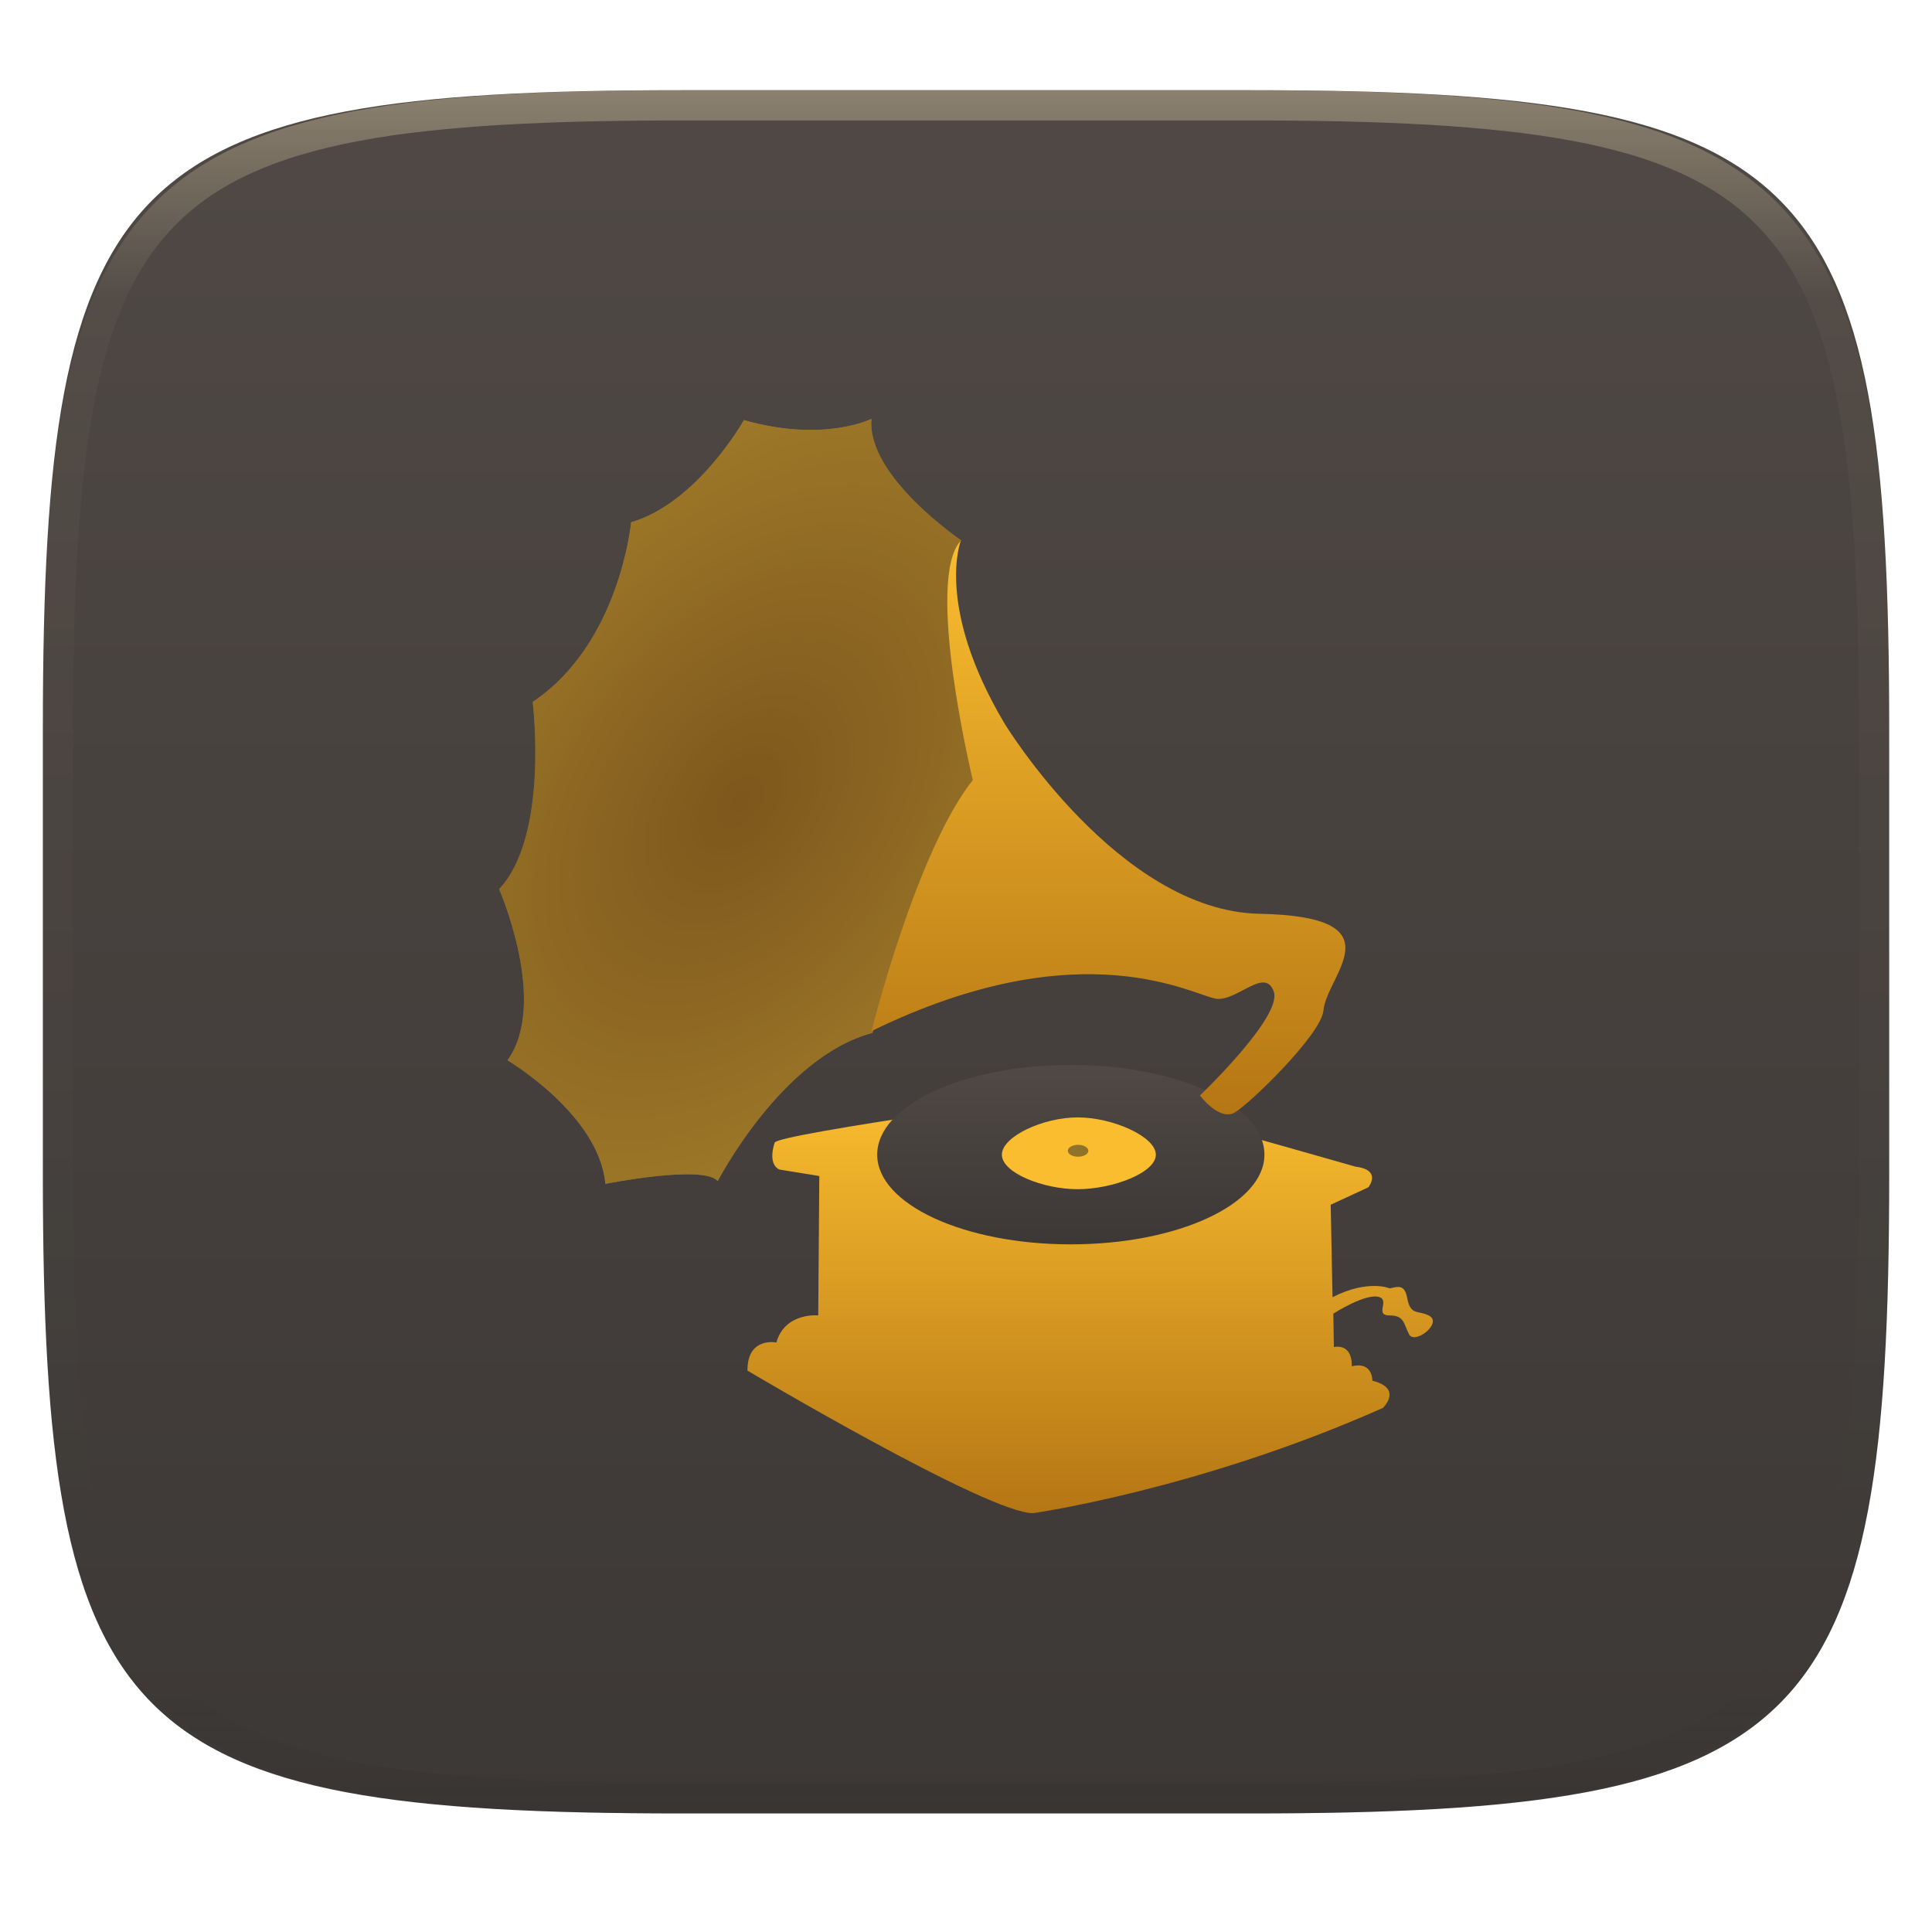 <svg xmlns="http://www.w3.org/2000/svg" style="isolation:isolate" width="256" height="256" viewBox="0 0 256 256">
 <defs>
  <clipPath id="_clipPath_GNiMlieHQd2txCds5HRKYQsvzBGg2yxs">
   <rect width="256" height="256"/>
  </clipPath>
 </defs>
 <g clip-path="url(#_clipPath_GNiMlieHQd2txCds5HRKYQsvzBGg2yxs)">
  <g filter="url(#q5UhqTUcnp7047xNvbdJeO4SBIApYEOV)">
   <linearGradient id="_lgradient_384" x1="0" x2="0" y1="0" y2="1" gradientTransform="matrix(244.648,0,0,228.338,5.68,11.95)" gradientUnits="userSpaceOnUse">
    <stop offset="0%" style="stop-color:#504945"/>
    <stop offset="100%" style="stop-color:#3c3836"/>
   </linearGradient>
   <path fill="url(#_lgradient_384)" d="M 165.689 11.95 C 239.745 11.95 250.328 22.507 250.328 96.494 L 250.328 155.745 C 250.328 229.731 239.745 240.288 165.689 240.288 L 90.319 240.288 C 16.264 240.288 5.68 229.731 5.68 155.745 L 5.68 96.494 C 5.68 22.507 16.264 11.95 90.319 11.95 L 165.689 11.95 Z"/>
  </g>
  <g opacity=".4">
   <linearGradient id="_lgradient_385" x1=".517" x2=".517" y1="0" y2="1" gradientTransform="matrix(244.65,0,0,228.34,5.68,11.95)" gradientUnits="userSpaceOnUse">
    <stop offset="0%" style="stop-color:#ebdbb2"/>
    <stop offset="12.5%" stop-opacity=".098" style="stop-color:#ebdbb2"/>
    <stop offset="92.5%" stop-opacity=".098" style="stop-color:#282828"/>
    <stop offset="100%" stop-opacity=".498" style="stop-color:#282828"/>
   </linearGradient>
   <path fill="url(#_lgradient_385)" fill-rule="evenodd" d="M 165.068 11.951 C 169.396 11.941 173.724 11.991 178.052 12.089 C 181.927 12.167 185.803 12.315 189.678 12.541 C 193.131 12.737 196.583 13.022 200.026 13.395 C 203.085 13.73 206.144 14.181 209.174 14.741 C 211.889 15.243 214.574 15.881 217.22 16.657 C 219.62 17.355 221.971 18.219 224.243 19.241 C 226.358 20.184 228.384 21.304 230.302 22.591 C 232.142 23.829 233.863 25.244 235.437 26.806 C 237.001 28.378 238.417 30.088 239.656 31.925 C 240.945 33.841 242.066 35.865 243.02 37.967 C 244.043 40.247 244.909 42.585 245.617 44.972 C 246.394 47.615 247.034 50.297 247.535 53.009 C 248.096 56.035 248.548 59.081 248.883 62.136 C 249.257 65.575 249.542 69.014 249.739 72.462 C 249.965 76.323 250.112 80.194 250.201 84.055 C 250.289 88.378 250.339 92.701 250.329 97.014 L 250.329 155.226 C 250.339 159.549 250.289 163.862 250.201 168.185 C 250.112 172.056 249.965 175.917 249.739 179.778 C 249.542 183.226 249.257 186.675 248.883 190.104 C 248.548 193.159 248.096 196.215 247.535 199.241 C 247.034 201.943 246.394 204.625 245.617 207.268 C 244.909 209.655 244.043 212.003 243.02 214.273 C 242.066 216.385 240.945 218.399 239.656 220.315 C 238.417 222.152 237.001 223.872 235.437 225.434 C 233.863 226.996 232.142 228.411 230.302 229.649 C 228.384 230.936 226.358 232.056 224.243 232.999 C 221.971 234.021 219.62 234.885 217.22 235.593 C 214.574 236.369 211.889 237.007 209.174 237.499 C 206.144 238.068 203.085 238.51 200.026 238.845 C 196.583 239.218 193.131 239.503 189.678 239.699 C 185.803 239.925 181.927 240.073 178.052 240.161 C 173.724 240.249 169.396 240.299 165.068 240.289 L 90.942 240.289 C 86.614 240.299 82.286 240.249 77.958 240.161 C 74.083 240.073 70.207 239.925 66.332 239.699 C 62.879 239.503 59.427 239.218 55.984 238.845 C 52.925 238.51 49.866 238.068 46.836 237.499 C 44.121 237.007 41.436 236.369 38.79 235.593 C 36.39 234.885 34.039 234.021 31.767 232.999 C 29.652 232.056 27.626 230.936 25.708 229.649 C 23.868 228.411 22.147 226.996 20.573 225.434 C 19.009 223.872 17.593 222.152 16.354 220.315 C 15.065 218.399 13.944 216.385 12.99 214.273 C 11.967 212.003 11.101 209.655 10.393 207.268 C 9.616 204.625 8.976 201.943 8.475 199.241 C 7.914 196.215 7.462 193.159 7.127 190.104 C 6.753 186.675 6.468 183.226 6.271 179.778 C 6.045 175.917 5.898 172.056 5.809 168.185 C 5.721 163.862 5.671 159.549 5.681 155.226 L 5.681 97.014 C 5.671 92.701 5.721 88.378 5.809 84.055 C 5.898 80.194 6.045 76.323 6.271 72.462 C 6.468 69.014 6.753 65.575 7.127 62.136 C 7.462 59.081 7.914 56.035 8.475 53.009 C 8.976 50.297 9.616 47.615 10.393 44.972 C 11.101 42.585 11.967 40.247 12.99 37.967 C 13.944 35.865 15.065 33.841 16.354 31.925 C 17.593 30.088 19.009 28.378 20.573 26.806 C 22.147 25.244 23.868 23.829 25.708 22.591 C 27.626 21.304 29.652 20.184 31.767 19.241 C 34.039 18.219 36.39 17.355 38.79 16.657 C 41.436 15.881 44.121 15.243 46.836 14.741 C 49.866 14.181 52.925 13.73 55.984 13.395 C 59.427 13.022 62.879 12.737 66.332 12.541 C 70.207 12.315 74.083 12.167 77.958 12.089 C 82.286 11.991 86.614 11.941 90.942 11.951 L 165.068 11.951 Z M 165.078 15.96 C 169.376 15.95 173.675 15.999 177.973 16.087 C 181.8 16.176 185.626 16.323 189.452 16.539 C 192.836 16.736 196.219 17.011 199.583 17.384 C 202.554 17.699 205.515 18.131 208.446 18.681 C 211.023 19.153 213.58 19.762 216.099 20.499 C 218.322 21.147 220.495 21.953 222.6 22.896 C 224.509 23.751 226.338 24.763 228.069 25.922 C 229.692 27.013 231.207 28.26 232.594 29.646 C 233.981 31.031 235.23 32.544 236.332 34.165 C 237.492 35.894 238.506 37.712 239.361 39.608 C 240.306 41.72 241.112 43.892 241.761 46.102 C 242.509 48.617 243.109 51.162 243.591 53.736 C 244.132 56.664 244.565 59.611 244.889 62.578 C 245.263 65.938 245.539 69.308 245.735 72.688 C 245.952 76.51 246.109 80.322 246.188 84.144 C 246.276 88.437 246.325 92.721 246.325 97.014 C 246.325 97.014 246.325 97.014 246.325 97.014 L 246.325 155.226 C 246.325 155.226 246.325 155.226 246.325 155.226 C 246.325 159.519 246.276 163.803 246.188 168.096 C 246.109 171.918 245.952 175.74 245.735 179.552 C 245.539 182.932 245.263 186.302 244.889 189.672 C 244.565 192.629 244.132 195.576 243.591 198.504 C 243.109 201.078 242.509 203.623 241.761 206.138 C 241.112 208.358 240.306 210.52 239.361 212.632 C 238.506 214.528 237.492 216.356 236.332 218.075 C 235.23 219.706 233.981 221.219 232.594 222.604 C 231.207 223.98 229.692 225.227 228.069 226.318 C 226.338 227.477 224.509 228.489 222.6 229.344 C 220.495 230.297 218.322 231.093 216.099 231.741 C 213.58 232.478 211.023 233.087 208.446 233.559 C 205.515 234.109 202.554 234.541 199.583 234.865 C 196.219 235.229 192.836 235.514 189.452 235.701 C 185.626 235.917 181.8 236.074 177.973 236.153 C 173.675 236.251 169.376 236.29 165.078 236.29 C 165.078 236.29 165.078 236.29 165.068 236.29 L 90.942 236.29 C 90.932 236.29 90.932 236.29 90.932 236.29 C 86.634 236.29 82.335 236.251 78.037 236.153 C 74.21 236.074 70.384 235.917 66.558 235.701 C 63.174 235.514 59.791 235.229 56.427 234.865 C 53.456 234.541 50.495 234.109 47.564 233.559 C 44.987 233.087 42.43 232.478 39.911 231.741 C 37.688 231.093 35.515 230.297 33.41 229.344 C 31.501 228.489 29.672 227.477 27.941 226.318 C 26.318 225.227 24.803 223.98 23.416 222.604 C 22.029 221.219 20.78 219.706 19.678 218.075 C 18.518 216.356 17.504 214.528 16.649 212.632 C 15.704 210.52 14.898 208.358 14.249 206.138 C 13.501 203.623 12.901 201.078 12.419 198.504 C 11.878 195.576 11.445 192.629 11.121 189.672 C 10.747 186.302 10.472 182.932 10.275 179.552 C 10.058 175.74 9.901 171.918 9.822 168.096 C 9.734 163.803 9.685 159.519 9.685 155.226 C 9.685 155.226 9.685 155.226 9.685 155.226 L 9.685 97.014 C 9.685 97.014 9.685 97.014 9.685 97.014 C 9.685 92.721 9.734 88.437 9.822 84.144 C 9.901 80.322 10.058 76.51 10.275 72.688 C 10.472 69.308 10.747 65.938 11.121 62.578 C 11.445 59.611 11.878 56.664 12.419 53.736 C 12.901 51.162 13.501 48.617 14.249 46.102 C 14.898 43.892 15.704 41.72 16.649 39.608 C 17.504 37.712 18.518 35.894 19.678 34.165 C 20.78 32.544 22.029 31.031 23.416 29.646 C 24.803 28.26 26.318 27.013 27.941 25.922 C 29.672 24.763 31.501 23.751 33.41 22.896 C 35.515 21.953 37.688 21.147 39.911 20.499 C 42.43 19.762 44.987 19.153 47.564 18.681 C 50.495 18.131 53.456 17.699 56.427 17.384 C 59.791 17.011 63.174 16.736 66.558 16.539 C 70.384 16.323 74.21 16.176 78.037 16.087 C 82.335 15.999 86.634 15.95 90.932 15.96 C 90.932 15.96 90.932 15.96 90.942 15.96 L 165.068 15.96 C 165.078 15.96 165.078 15.96 165.078 15.96 Z"/>
  </g>
  <g>
   <linearGradient id="_lgradient_386" x1="0" x2="0" y1="0" y2="1" gradientTransform="matrix(90.818,0,0,55.875,99.043,144.625)" gradientUnits="userSpaceOnUse">
    <stop offset="0%" style="stop-color:#fabd2f"/>
    <stop offset="100%" style="stop-color:#b57614"/>
   </linearGradient>
   <path fill="url(#_lgradient_386)" d="M 108.563 155.831 L 108.42 174.295 C 108.42 174.295 104.018 173.864 102.871 177.882 C 102.871 177.882 98.996 177.117 99.044 181.614 C 99.044 181.614 131.081 200.643 136.917 200.499 C 136.917 200.499 158.908 197.377 183.244 186.557 C 183.244 186.557 185.953 183.976 181.845 182.95 C 181.845 182.95 181.935 180.366 179.111 181.034 C 179.111 181.034 179.367 178.075 176.747 178.485 L 176.671 174.068 C 176.671 174.068 181.097 171.218 182.829 171.892 C 184.098 172.386 182.144 174.3 184.103 174.3 C 186.062 174.3 185.96 175.314 186.694 176.782 C 187.429 178.252 191.164 175.322 189.387 174.35 C 187.967 173.572 186.909 174.387 186.472 172.048 C 186.141 170.272 185.435 170.406 184.145 170.718 C 184.145 170.718 181.303 169.473 176.567 171.885 L 176.324 159.633 L 181.308 157.326 C 181.308 157.326 183.196 155.028 179.608 154.588 C 179.608 154.588 144.669 144.625 143.896 144.625 C 143.896 144.625 103.253 150.199 102.657 151.39 C 102.657 151.39 101.628 154.152 103.253 154.964 L 108.563 155.831 Z"/>
   <linearGradient id="_lgradient_387" x1="0" x2="0" y1="0" y2="1" gradientTransform="matrix(51.309,0,0,23.778,116.234,141.106)" gradientUnits="userSpaceOnUse">
    <stop offset="0%" style="stop-color:#504945"/>
    <stop offset="100%" style="stop-color:#3c3836"/>
   </linearGradient>
   <path fill="url(#_lgradient_387)" d="M 116.234 152.995 C 116.234 146.428 127.72 141.106 141.888 141.106 C 156.057 141.106 167.543 146.428 167.543 152.995 C 167.543 159.561 156.057 164.884 141.888 164.884 C 127.72 164.884 116.234 159.561 116.234 152.995 Z"/>
   <linearGradient id="_lgradient_388" x1="0" x2="0" y1="0" y2="1" gradientTransform="matrix(20.398,0,0,9.515,132.755,148.06)" gradientUnits="userSpaceOnUse">
    <stop offset="0%" style="stop-color:#fabd2f"/>
    <stop offset="50%" style="stop-color:#fabd2f"/>
    <stop offset="100%" style="stop-color:#fabd2f"/>
   </linearGradient>
   <path fill="url(#_lgradient_388)" d="M 132.755 153.001 C 132.755 150.595 138.207 148.06 142.804 148.06 C 147.402 148.06 153.154 150.595 153.154 153.001 C 153.154 155.407 147.402 157.575 142.804 157.575 C 138.207 157.575 132.755 155.407 132.755 153.001 Z"/>
   <g opacity=".5">
    <path fill="#282828" d="M 141.49 152.484 C 141.49 152.048 142.099 151.695 142.851 151.695 C 143.603 151.695 144.212 152.048 144.212 152.484 C 144.212 152.92 143.603 153.273 142.851 153.273 C 142.099 153.273 141.49 152.92 141.49 152.484 Z"/>
   </g>
   <radialGradient id="_rgradient_1" cx=".5" cy=".5" r=".5" fx=".5" fy=".5" gradientTransform="matrix(113.207,-0.368,-49.873,140.368,66.397,36.184)" gradientUnits="userSpaceOnUse">
    <stop offset="0%" style="stop-color:#b57614"/>
    <stop offset="100%" style="stop-color:#fabd2f"/>
   </radialGradient>
   <path fill="url(#_rgradient_1)" d="M 115.606 136.865 C 115.606 136.865 124.293 104.743 129.988 103.794 C 129.988 103.794 123.125 75.323 127.359 71.6 C 127.359 71.6 114.77 63.078 115.474 55.5 C 115.474 55.5 109.138 58.689 98.578 55.666 C 98.578 55.666 92.408 66.64 83.628 69.207 C 83.628 69.207 82.141 85.301 70.584 93.006 C 70.584 93.006 72.807 110.713 66.139 117.825 C 66.139 117.825 72.732 132.864 67.25 140.495 C 67.25 140.495 79.4 147.682 80.215 156.868 C 80.215 156.868 93.18 154.275 95.106 156.498 C 95.106 156.498 103.582 140.049 115.606 136.865 Z"/>
   <g opacity=".4">
    <path fill="#282828" d="M 115.606 136.865 C 115.606 136.865 124.293 104.743 129.988 103.794 C 129.988 103.794 123.125 75.323 127.359 71.6 C 127.359 71.6 114.77 63.078 115.474 55.5 C 115.474 55.5 109.138 58.689 98.578 55.666 C 98.578 55.666 92.408 66.64 83.628 69.207 C 83.628 69.207 82.141 85.301 70.584 93.006 C 70.584 93.006 72.807 110.713 66.139 117.825 C 66.139 117.825 72.732 132.864 67.25 140.495 C 67.25 140.495 79.4 147.682 80.215 156.868 C 80.215 156.868 93.18 154.275 95.106 156.498 C 95.106 156.498 103.582 140.049 115.606 136.865 Z"/>
   </g>
   <linearGradient id="_lgradient_389" x1="0" x2="0" y1="0" y2="1" gradientTransform="matrix(62.795,0,0,76.041,115.474,71.62)" gradientUnits="userSpaceOnUse">
    <stop offset="0%" style="stop-color:#fabd2f"/>
    <stop offset="100%" style="stop-color:#b57614"/>
   </linearGradient>
   <path fill="url(#_lgradient_389)" d="M 158.997 145.156 C 158.997 145.156 169.924 134.734 168.788 131.417 C 167.651 128.101 164.04 132.562 161.277 132.354 C 158.513 132.147 143.698 122.83 115.474 136.63 C 115.474 136.63 121.442 112.735 128.9 103.368 C 128.9 103.368 122.49 76.816 127.325 71.62 C 127.325 71.62 123.837 80.292 133.133 95.909 C 133.133 95.909 148.255 120.712 166.881 121.081 C 185.507 121.45 175.775 129.182 175.364 133.898 C 175.09 137.04 165.64 146.237 163.605 147.415 C 161.57 148.593 158.997 145.156 158.997 145.156 Z"/>
  </g>
 </g>
</svg>
